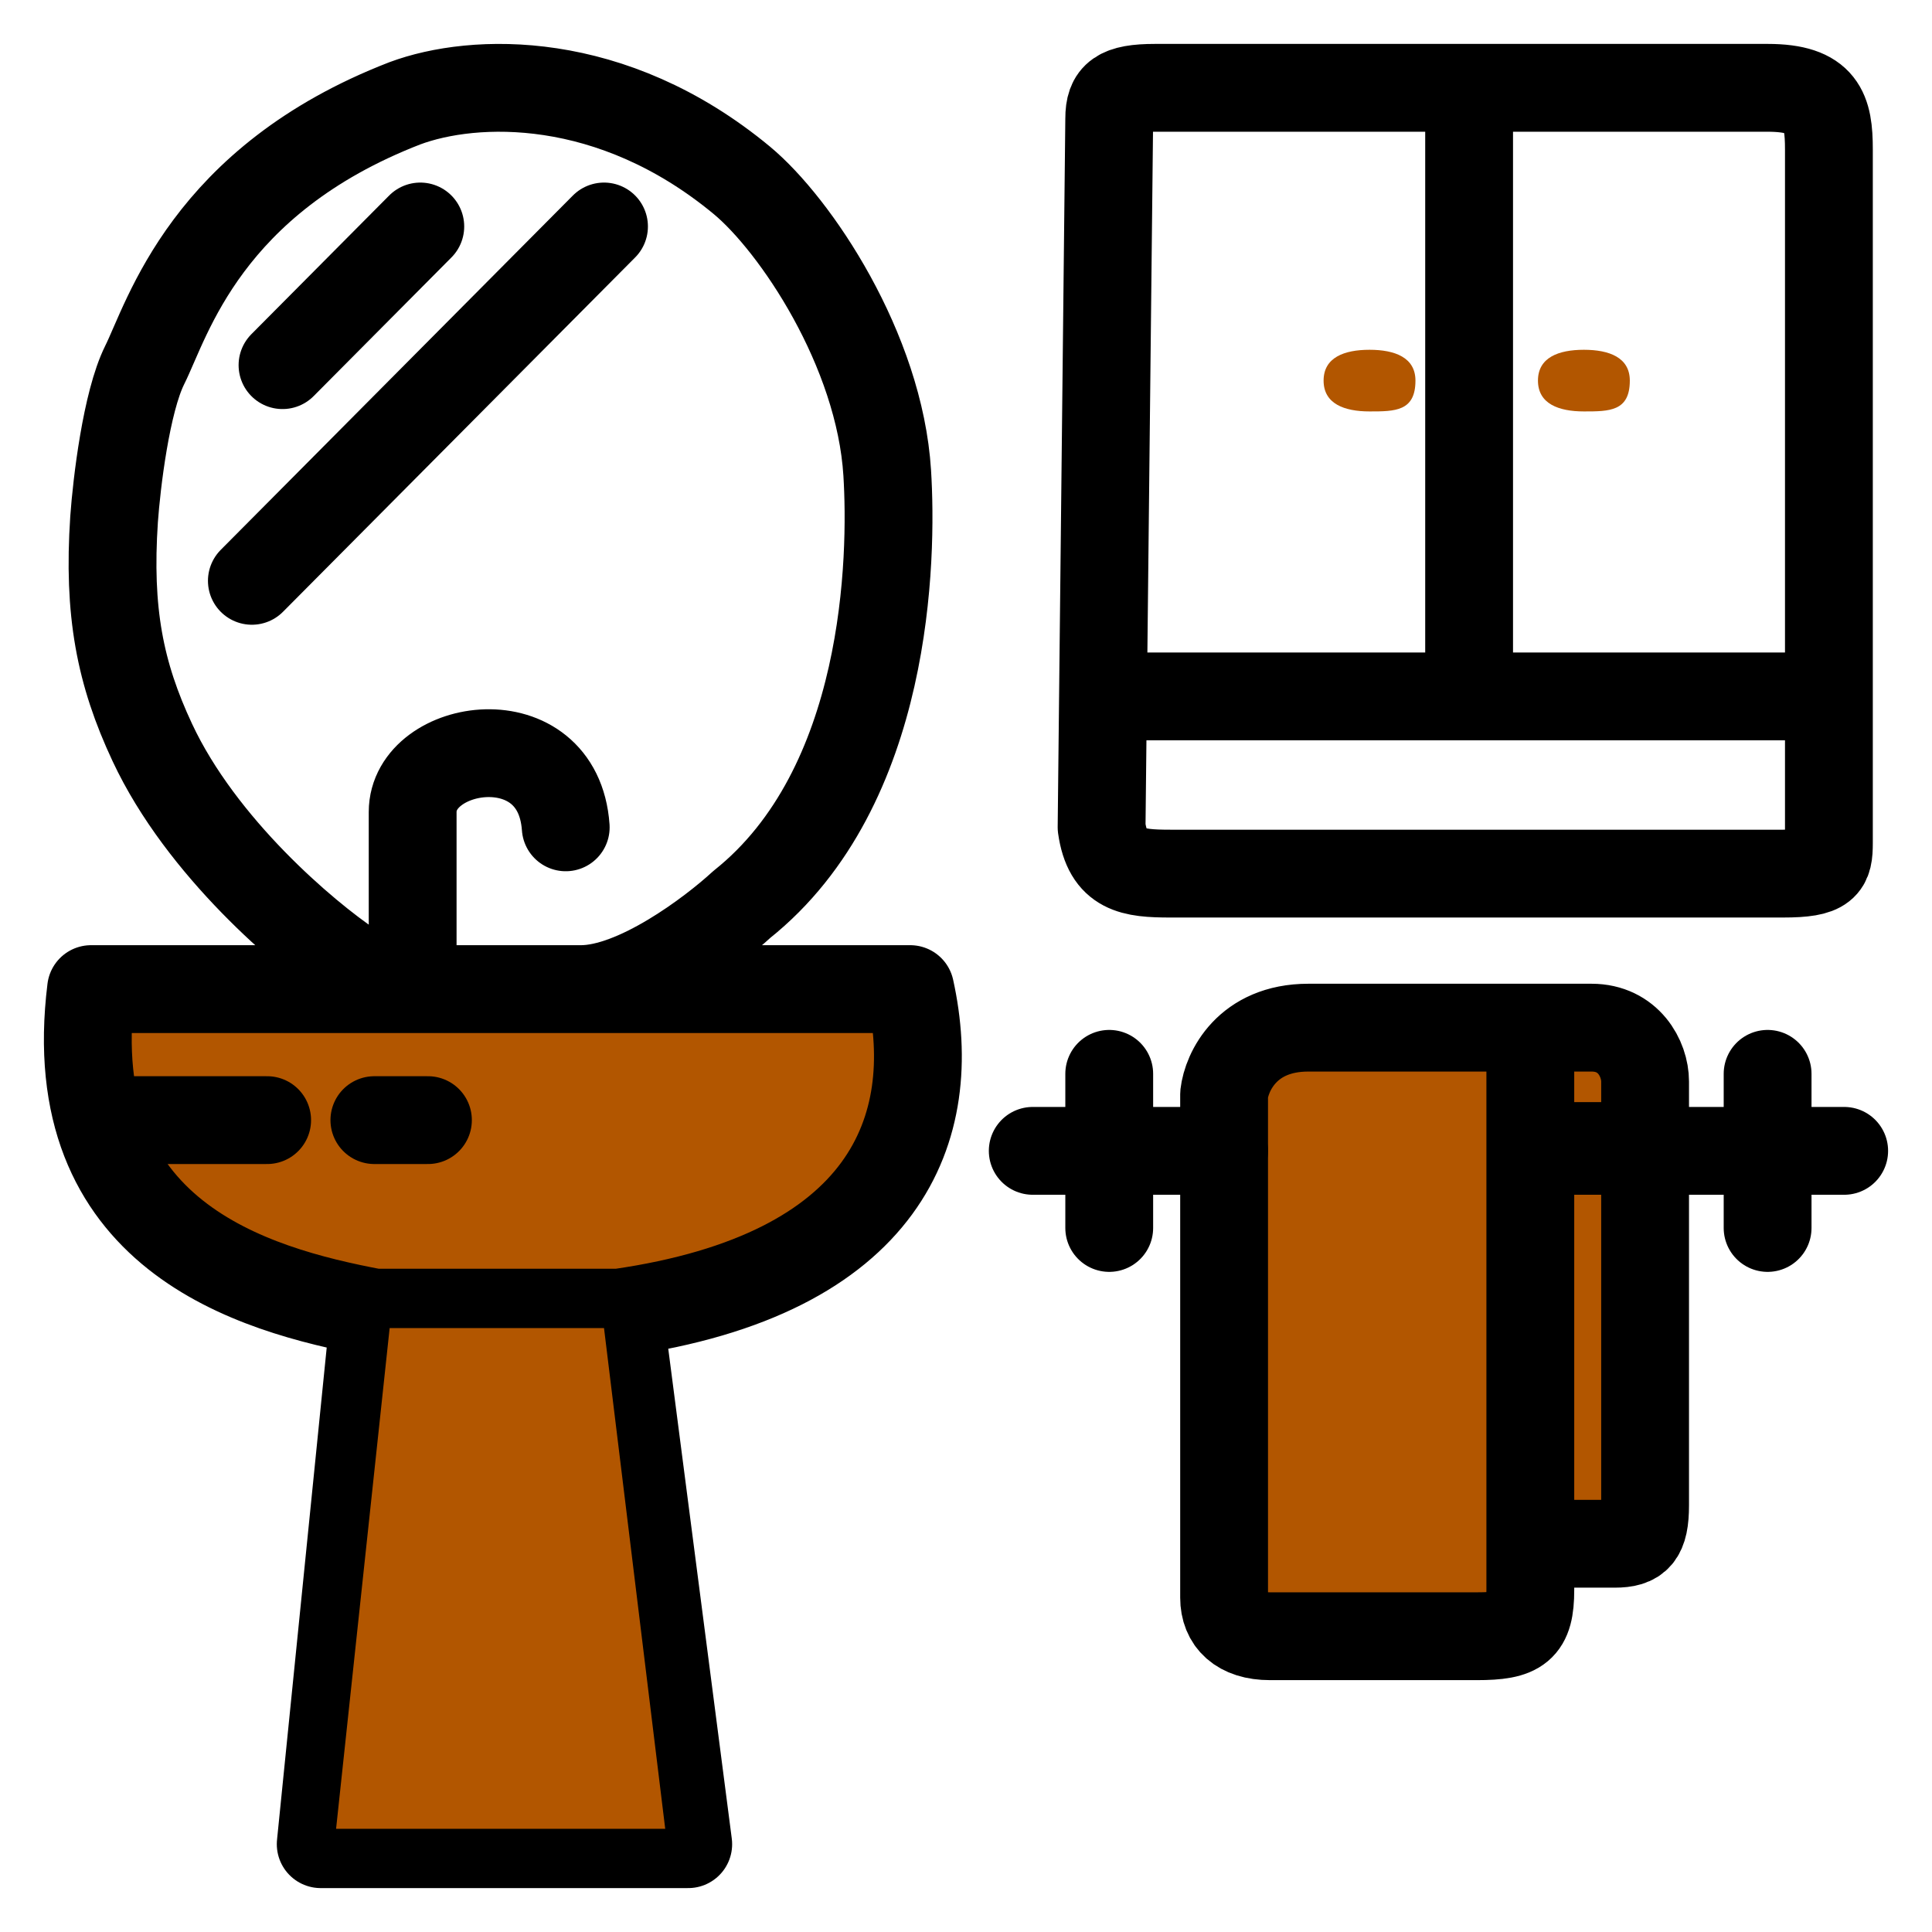 <svg width="22" height="22" viewBox="0 0 22 22" fill="none" xmlns="http://www.w3.org/2000/svg">
<path d="M16.118 4.334C16.118 4.685 15.884 4.685 15.595 4.685C15.306 4.685 15.072 4.597 15.072 4.334C15.072 4.071 15.306 3.983 15.595 3.983C15.884 3.983 16.118 4.071 16.118 4.334Z" fill="#B25600"/>
<path d="M18.559 4.334C18.559 4.685 18.325 4.685 18.036 4.685C17.747 4.685 17.513 4.597 17.513 4.334C17.513 4.071 17.747 3.983 18.036 3.983C18.325 3.983 18.559 4.071 18.559 4.334Z" fill="#B25600"/>
<path d="M17.252 18.193V11.877H14.898C14.41 11.877 14.171 12.287 14.113 12.492V18.193C14.113 18.333 14.288 18.427 14.375 18.456H16.99C17.13 18.456 17.223 18.281 17.252 18.193Z" fill="#B25600"/>
<path d="M17.6 11.877V12.842H18.559V12.228C18.559 12.018 18.269 11.907 18.123 11.877H17.6Z" fill="#B25600"/>
<path d="M17.6 17.404V13.281H18.559V17.228C18.559 17.369 18.501 17.404 18.472 17.404H17.6Z" fill="#B25600"/>
<path d="M1.187 11.351H10.227C10.75 13.807 8.534 14.684 6.965 14.86H4.35C1.909 14.772 0.838 12.842 1.187 11.351Z" fill="#B25600"/>
<path d="M4.263 14.947L3.652 21H7.837L7.052 14.947M4.263 14.947H7.052M4.263 14.947C2.868 14.684 0.689 14.07 1.037 11.263H4.699M7.052 14.947C10.103 14.509 10.713 12.842 10.365 11.263H6.616M4.699 11.263V9.246C4.699 8.456 6.355 8.193 6.442 9.421M4.699 11.263L4.001 11C3.478 10.649 2.293 9.649 1.735 8.456C1.365 7.667 1.229 6.965 1.299 5.913C1.328 5.503 1.438 4.579 1.647 4.158C1.909 3.632 2.345 2.053 4.611 1.176C5.396 0.884 6.965 0.825 8.447 2.053C9.057 2.559 10.016 3.983 10.103 5.386C10.163 6.351 10.121 8.965 8.447 10.299C8.098 10.62 7.244 11.263 6.616 11.263M4.699 11.263H6.616M16.729 1H13.154C12.736 1 12.631 1.088 12.631 1.351L12.56 7.93M16.729 1V7.93M16.729 1H20.128C20.756 1 20.826 1.264 20.826 1.702V7.93M16.729 7.93H12.56M16.729 7.93H20.826M12.56 7.93L12.544 9.421C12.614 9.913 12.893 9.948 13.329 9.948H20.303C20.791 9.948 20.826 9.86 20.826 9.597V7.93M17.426 11.702H14.898C14.2 11.702 13.968 12.207 13.939 12.459V18.193C13.939 18.456 14.113 18.632 14.462 18.632H16.816C17.304 18.632 17.426 18.544 17.426 18.105V17.579M17.426 11.702V13.05M17.426 11.702H18.123C18.542 11.702 18.733 12.053 18.733 12.316V13.05M17.426 17.579H18.385C18.646 17.579 18.733 17.491 18.733 17.14V13.05M17.426 17.579V13.05M18.733 13.05H17.426" stroke="black" stroke-linecap="round" stroke-linejoin="round"/>
<path d="M4.873 12.755H4.263M3.042 12.755H1.473M2.868 6.614L6.878 2.579M4.786 2.579L3.217 4.158M21 13.105H17.513M13.939 13.105H11.76M12.631 13.983V12.228M20.128 13.983V12.228" stroke="black" stroke-linecap="round" stroke-linejoin="round"/>
<path d="M3.827 20.825H7.575L6.878 15.123H4.437L3.827 20.825Z" fill="#B25600"/>
</svg>
